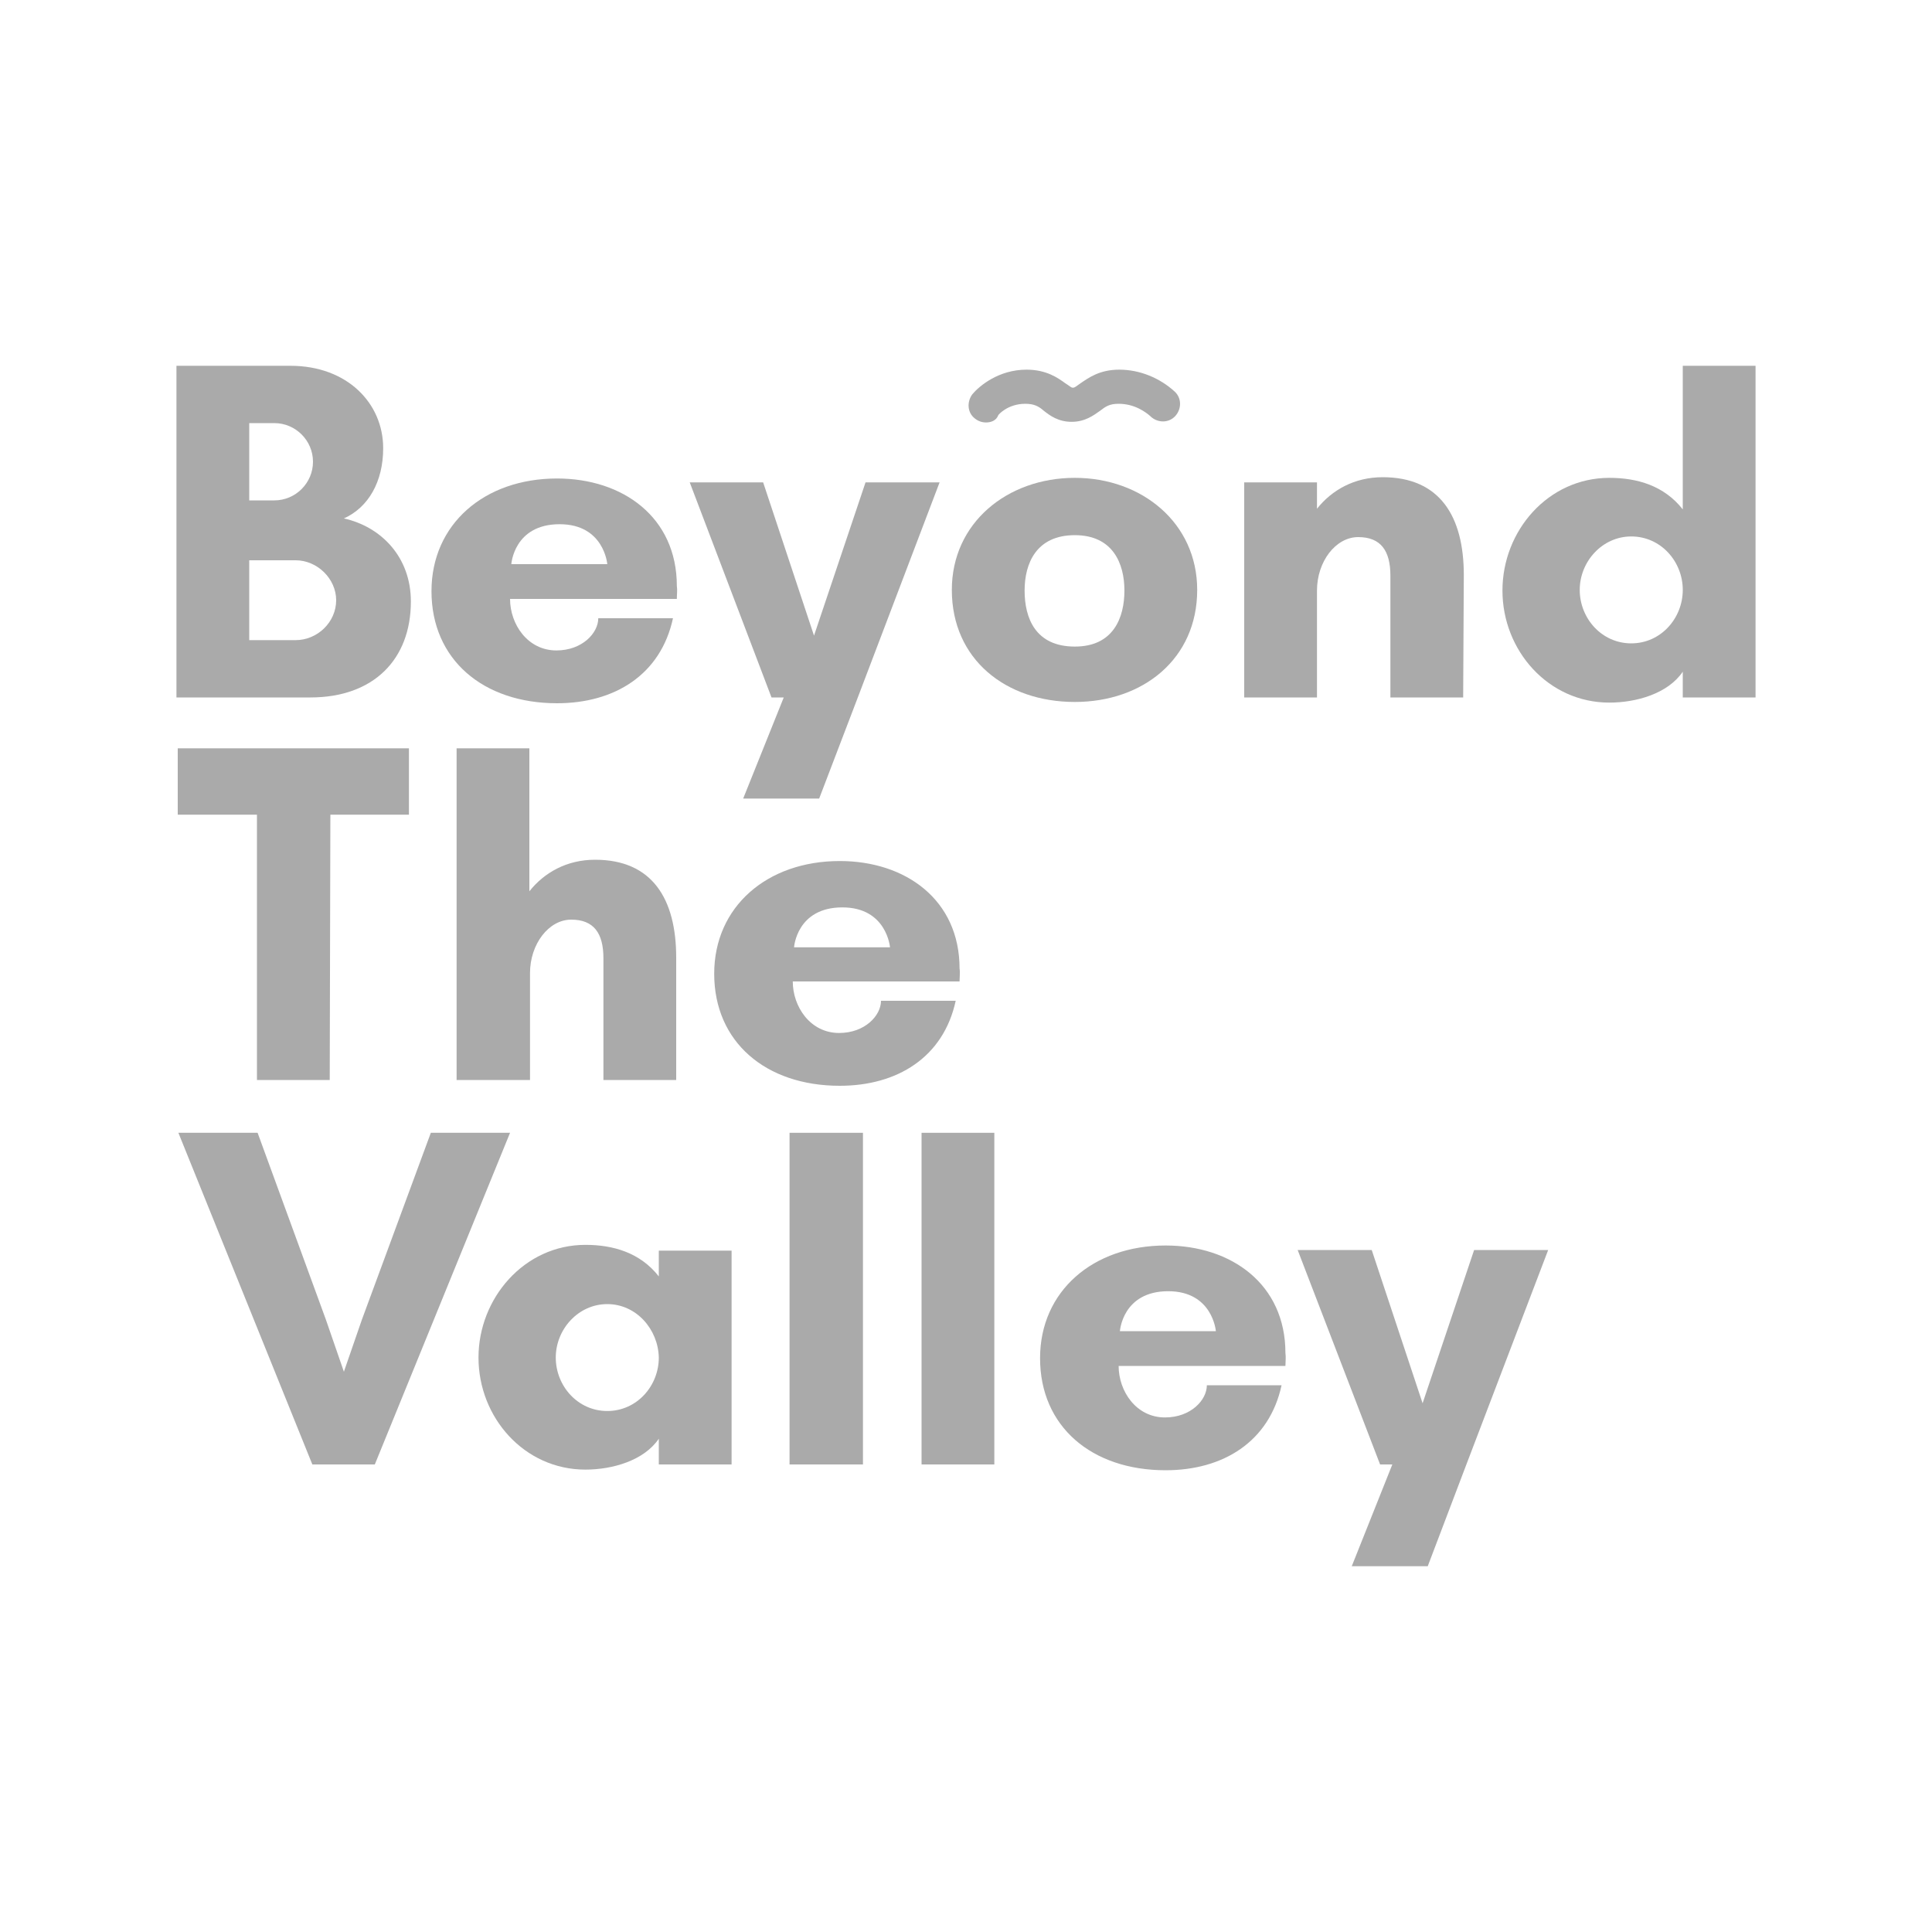 <?xml version="1.0" encoding="utf-8"?>
<!-- Generator: Adobe Illustrator 22.0.1, SVG Export Plug-In . SVG Version: 6.00 Build 0)  -->
<svg version="1.1" id="Layer_1" xmlns="http://www.w3.org/2000/svg" xmlns:xlink="http://www.w3.org/1999/xlink" x="0px" y="0px"
	 viewBox="0 0 300 300" style="enable-background:new 0 0 300 300;" xml:space="preserve">
<style type="text/css">
	.st0{fill:#AAAAAA;}
</style>
<g>
	<g>
		<path class="st0" d="M153.1,65.6c-0.6,0-1.2-0.2-1.7-0.6c-1.2-0.9-1.3-2.6-0.4-3.8c1.1-1.3,4.1-3.8,8.4-3.8c3.1,0,4.9,1.3,6,2.1
			c0.8,0.5,0.9,0.7,1.2,0.7c0.3,0,0.5-0.2,1.2-0.7c1.2-0.8,2.9-2.1,6-2.1c3.2,0,6.3,1.3,8.6,3.4c1.1,1,1.1,2.7,0.1,3.8
			c-1,1.1-2.7,1.1-3.8,0.1l-0.1-0.1c-0.7-0.6-2.4-1.9-4.9-1.9c-1.4,0-2,0.4-2.9,1.1c-1,0.7-2.3,1.7-4.4,1.7c-2.1,0-3.4-1-4.3-1.7
			c-0.8-0.7-1.5-1.1-2.9-1.1c-2.7,0-4.2,1.7-4.2,1.8C154.7,65.3,153.9,65.6,153.1,65.6z"/>
	</g>
	<path class="st0" d="M48.2,108.3H27.4V56.8h17.7c8.8,0,14.4,5.8,14.4,12.8c0,5.2-2.3,9.2-6.1,10.9c5.8,1.3,10.4,6,10.4,12.9
		C63.8,102.4,58,108.3,48.2,108.3z M42.6,65.7h-3.9v12h3.9c3.3,0,6-2.7,6-6C48.6,68.4,45.9,65.7,42.6,65.7z M45.9,87h-7.2v12.4h7.2
		c3.4,0,6.3-2.8,6.3-6.2C52.2,89.9,49.3,87,45.9,87z"/>
	<path class="st0" d="M105.1,93H79.2c0,3.9,2.7,8,7.2,8c4,0,6.5-2.7,6.5-5h11.6c-1.9,8.8-9.1,13.2-18,13.2
		c-11.5,0-19.5-6.8-19.5-17.4c0-10.4,8.2-17.5,19.5-17.5c10.2,0,18.6,6,18.6,16.7C105.2,91.6,105.1,92.3,105.1,93z M94.3,87.6
		c0,0-0.5-6.2-7.4-6.2c-7.1,0-7.5,6.2-7.5,6.2H94.3z"/>
	<polygon class="st0" points="121.7,108.3 115.4,124 127.2,124 133.2,108.3 145.9,74.9 134.4,74.9 126.4,98.7 118.5,74.9 
		107.1,74.9 119.8,108.3 	"/>
	<path class="st0" d="M185.9,91.6c0,10.7-8.4,17.4-19,17.4c-10.7,0-19.1-6.6-19.1-17.4c0-10.4,8.6-17.4,19.1-17.4
		C177.3,74.2,185.9,81.2,185.9,91.6z M174.6,91.7c0-4.2-1.8-8.6-7.7-8.6c-6,0-7.8,4.4-7.8,8.6c0,4.3,1.7,8.7,7.8,8.7
		C172.9,100.4,174.6,95.9,174.6,91.7z"/>
	<path class="st0" d="M227.2,108.3h-11.3V89.4c0-3.9-1.5-6-5-6c-3.5,0-6.4,3.8-6.4,8.3v16.6h-11.3V74.9h11.3V79
		c2.3-2.9,5.8-4.9,10.2-4.9c8.9,0,12.6,6.1,12.6,15.2L227.2,108.3L227.2,108.3z"/>
	<path class="st0" d="M272.6,108.3h-11.3v-4c-2.3,3.4-7.2,4.8-11.4,4.8c-9.5,0-16.6-8.1-16.6-17.4s7.1-17.5,16.6-17.5
		c4.3,0,8.5,1.2,11.4,4.9V56.8h11.3V108.3z M253.3,83.3c-4.5,0-8,3.9-8,8.3c0,4.4,3.4,8.3,8,8.3s8-3.9,8-8.3
		C261.3,87.2,257.9,83.3,253.3,83.3z"/>
	<g>
		<path class="st0" d="M51.2,167.7H39.9v-41.2H27.6v-10.3h35.9v10.3H51.3L51.2,167.7L51.2,167.7z"/>
		<path class="st0" d="M105,167.7H93.7v-18.9c0-3.9-1.5-6-5-6c-3.5,0-6.4,3.8-6.4,8.3v16.6H70.9v-51.5h11.3v22.2
			c2.3-2.9,5.8-4.9,10.2-4.9c8.9,0,12.6,6.1,12.6,15.2L105,167.7L105,167.7z"/>
		<path class="st0" d="M149,152.4h-25.9c0,3.9,2.7,8,7.2,8c4,0,6.5-2.7,6.5-5h11.6c-1.9,8.8-9.1,13.2-18,13.2
			c-11.5,0-19.5-6.8-19.5-17.4c0-10.4,8.2-17.5,19.5-17.5c10.2,0,18.6,6,18.6,16.7C149.1,150.9,149,151.8,149,152.4z M138.2,147.1
			c0,0-0.5-6.2-7.4-6.2c-7.1,0-7.5,6.2-7.5,6.2H138.2z"/>
	</g>
	<path class="st0" d="M58.2,227.4h-9.7l-20.8-51.5h12.3l10.6,29l2.8,8.1l2.8-8.1l10.7-29h12.3L58.2,227.4z"/>
	<path class="st0" d="M113.6,227.4h-11.3v-4c-2.3,3.4-7.2,4.8-11.4,4.8c-9.5,0-16.6-8.1-16.6-17.4c0-9.2,7.1-17.5,16.6-17.5
		c4.3,0,8.5,1.2,11.4,4.9v-4h11.3V227.4z M94.3,202.5c-4.5,0-8,3.9-8,8.3s3.4,8.3,8,8.3s8-3.9,8-8.3
		C102.2,206.4,98.8,202.5,94.3,202.5z"/>
	<path class="st0" d="M122.6,227.4v-51.5H134v51.5H122.6z"/>
	<path class="st0" d="M143.1,227.4v-51.5h11.3v51.5H143.1z"/>
	<path class="st0" d="M199.6,212.1h-25.9c0,3.9,2.7,8,7.2,8c4,0,6.5-2.7,6.5-5h11.6c-1.9,8.8-9.1,13.2-18,13.2
		c-11.5,0-19.5-6.8-19.5-17.4c0-10.4,8.2-17.5,19.5-17.5c10.2,0,18.6,6,18.6,16.7C199.7,210.7,199.6,211.5,199.6,212.1z
		 M188.8,206.7c0,0-0.5-6.2-7.4-6.2c-7.1,0-7.5,6.2-7.5,6.2H188.8z"/>
	<polygon class="st0" points="216.2,227.4 209.9,243.2 221.7,243.2 227.7,227.4 240.4,194.1 228.9,194.1 220.9,217.9 213,194.1 
		201.5,194.1 214.3,227.4 	"/>
</g>
</svg>
